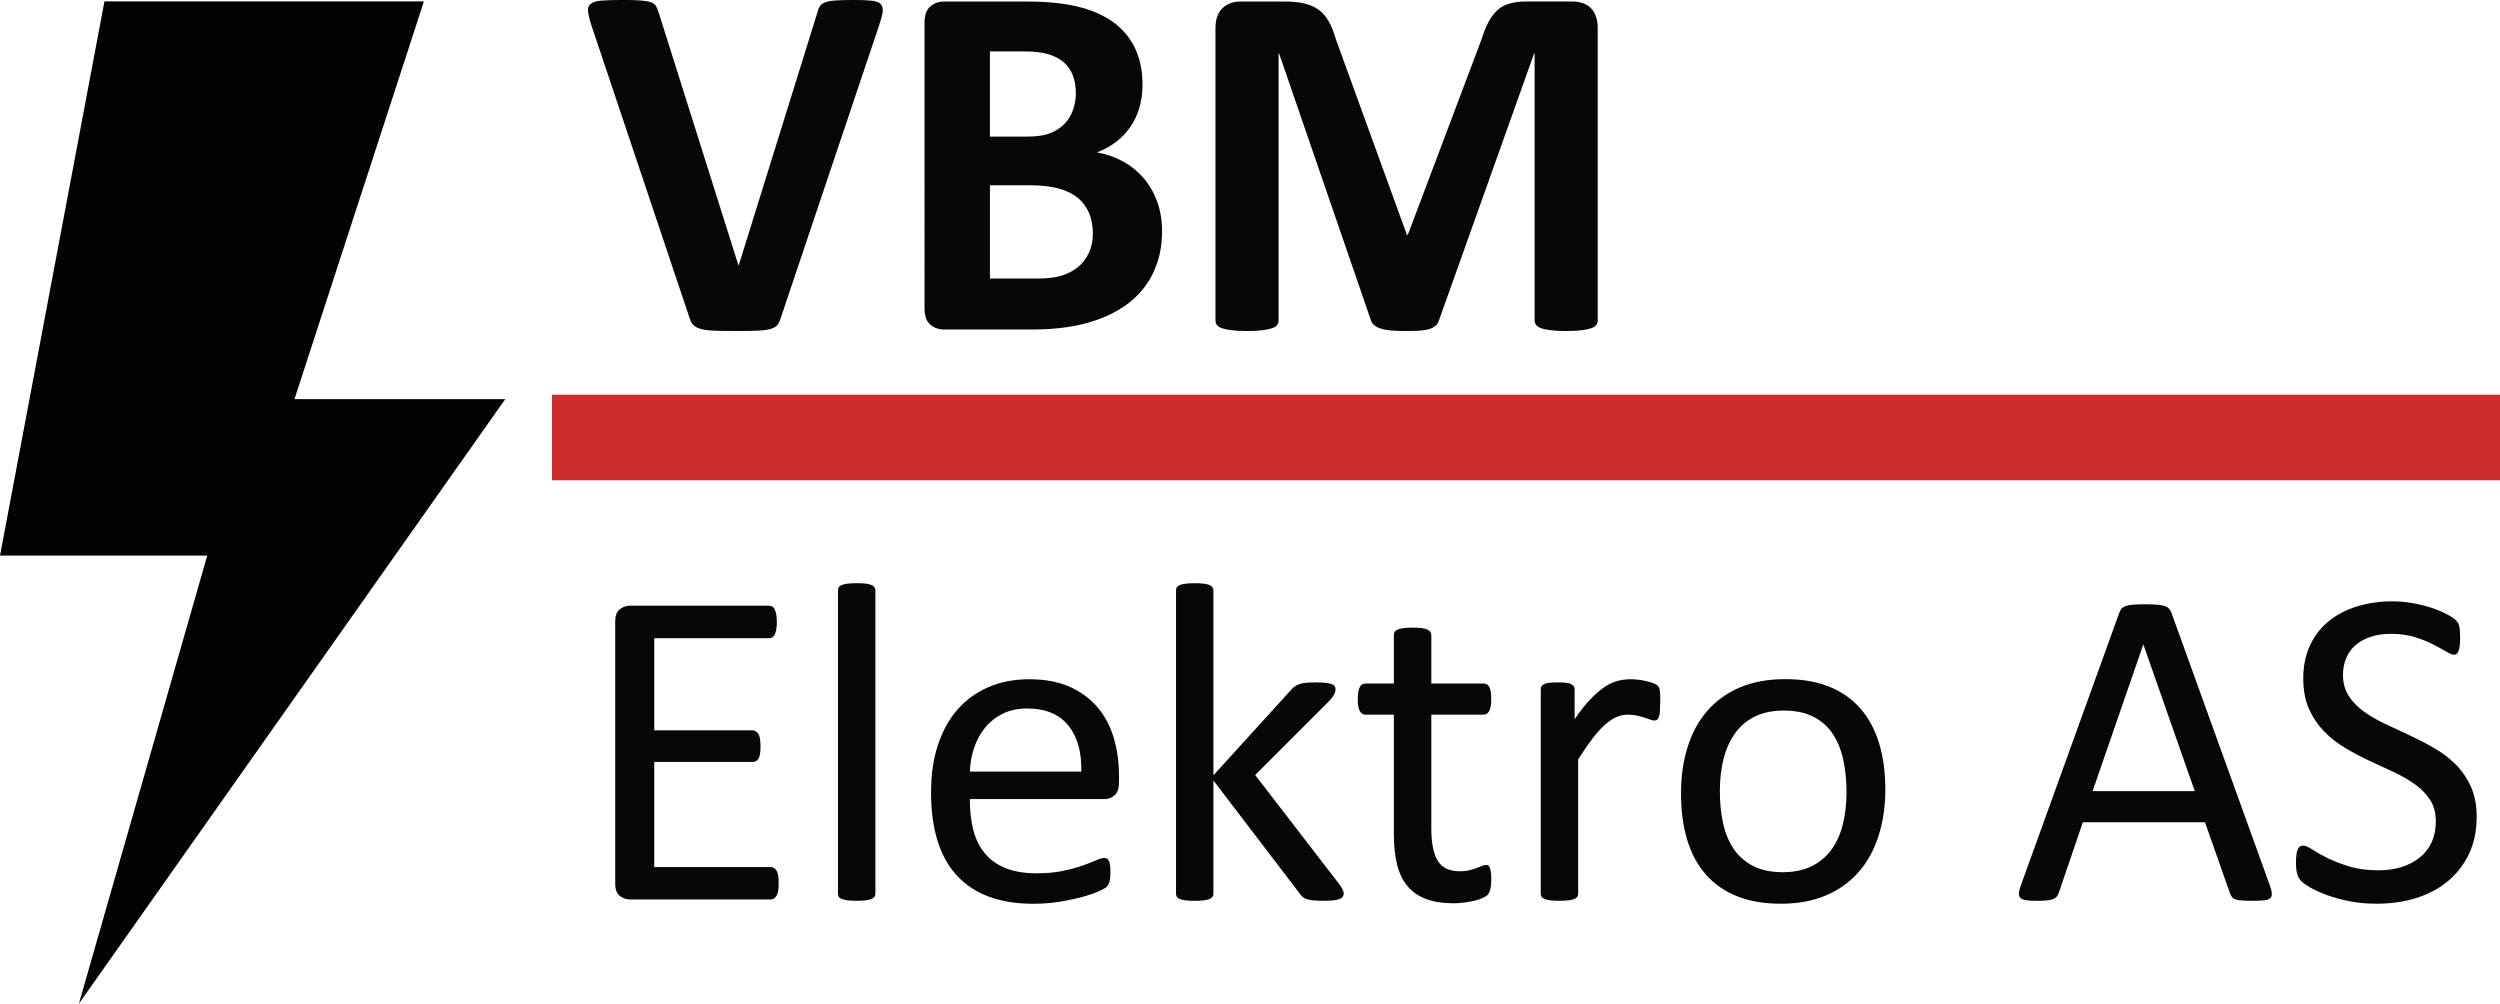 <?xml version="1.0" encoding="UTF-8"?>
<svg id="b" data-name="Layer 2" xmlns="http://www.w3.org/2000/svg" viewBox="0 0 876.52 351.9">
  <defs>
    <style>
      .d {
        fill: #020302;
      }

      .e {
        fill: #cd2d2b;
      }

      .f {
        fill: #070707;
      }
    </style>
  </defs>
  <g id="c" data-name="Layer 1">
    <g>
      <polygon class="d" points="148.63 .48 103.24 139.95 177.14 139.95 27.66 351.9 72.66 194.79 0 194.79 36.62 .48 148.63 .48"/>
      <g>
        <path class="f" d="M273.76,111.44c-.3,1.01-.68,1.82-1.16,2.44-.48.62-1.24,1.1-2.31,1.42s-2.52.53-4.35.62c-1.84.09-4.24.13-7.2.13-2.37,0-4.4-.02-6.09-.04-1.69-.03-3.13-.1-4.31-.22-1.19-.12-2.15-.29-2.89-.53-.74-.24-1.36-.53-1.87-.89-.5-.36-.89-.78-1.16-1.29-.27-.5-.52-1.14-.76-1.91L207.47,9.24c-.71-2.13-1.14-3.82-1.29-5.07-.15-1.24.15-2.18.89-2.8.74-.62,2-1.01,3.78-1.16,1.78-.15,4.27-.22,7.46-.22,2.72,0,4.86.06,6.4.18,1.54.12,2.72.33,3.55.62.83.3,1.41.74,1.73,1.33.32.59.64,1.33.93,2.22l27.99,88.69h.09l27.46-88.24c.24-1.01.53-1.82.89-2.44s.96-1.11,1.82-1.47c.86-.36,2.09-.59,3.69-.71s3.79-.18,6.58-.18,4.84.09,6.35.27,2.55.61,3.11,1.29c.56.68.74,1.64.53,2.89-.21,1.24-.67,2.9-1.38,4.98l-34.3,102.02Z"/>
        <path class="f" d="M407.42,81.05c0,4.09-.56,7.79-1.69,11.11-1.13,3.32-2.68,6.25-4.67,8.8-1.99,2.55-4.35,4.74-7.11,6.58s-5.79,3.35-9.11,4.53c-3.32,1.19-6.86,2.06-10.62,2.62-3.76.56-7.95.84-12.57.84h-30.57c-1.96,0-3.6-.58-4.93-1.73s-2-3.04-2-5.64V7.91c0-2.61.67-4.49,2-5.64s2.98-1.73,4.93-1.73h28.88c7.05,0,13.02.59,17.91,1.78s9,2.98,12.35,5.38c3.35,2.4,5.91,5.44,7.69,9.11,1.78,3.67,2.67,8,2.67,12.97,0,2.79-.36,5.41-1.07,7.87-.71,2.46-1.75,4.7-3.11,6.71-1.36,2.02-3.04,3.79-5.02,5.33-1.99,1.54-4.25,2.79-6.8,3.73,3.26.59,6.27,1.63,9.02,3.11s5.15,3.39,7.2,5.73c2.04,2.34,3.66,5.08,4.84,8.22,1.18,3.14,1.78,6.67,1.78,10.58ZM377.2,32.61c0-2.31-.36-4.38-1.07-6.22-.71-1.83-1.78-3.36-3.2-4.58-1.42-1.21-3.21-2.15-5.38-2.8-2.16-.65-5.05-.98-8.66-.98h-11.82v29.86h13.06c3.38,0,6.07-.4,8.09-1.2,2.01-.8,3.69-1.9,5.02-3.29,1.33-1.39,2.32-3.02,2.98-4.89.65-1.87.98-3.83.98-5.91ZM383.16,81.85c0-2.67-.44-5.05-1.33-7.15-.89-2.1-2.19-3.87-3.91-5.29-1.72-1.42-3.91-2.52-6.58-3.29s-6.13-1.16-10.4-1.16h-13.86v32.7h16.88c3.26,0,6-.34,8.22-1.02,2.22-.68,4.15-1.69,5.78-3.02,1.63-1.33,2.9-2.99,3.82-4.98.92-1.98,1.38-4.25,1.38-6.8Z"/>
        <path class="f" d="M560.18,112.33c0,.59-.16,1.12-.49,1.6-.33.47-.92.86-1.78,1.15-.86.3-2,.53-3.42.71s-3.23.27-5.42.27-3.91-.09-5.33-.27-2.55-.41-3.38-.71c-.83-.29-1.42-.68-1.78-1.15s-.53-1.01-.53-1.6V18.75h-.18l-33.33,93.49c-.24.77-.62,1.41-1.16,1.91-.53.5-1.26.9-2.18,1.2-.92.29-2.09.49-3.51.58s-3.14.13-5.15.13-3.73-.08-5.15-.22c-1.42-.15-2.59-.38-3.51-.71-.92-.32-1.64-.72-2.18-1.2s-.89-1.04-1.07-1.69l-32.17-93.49h-.18v93.58c0,.59-.16,1.12-.49,1.6-.33.47-.93.86-1.82,1.15-.89.3-2.03.53-3.42.71-1.39.18-3.18.27-5.38.27s-3.91-.09-5.33-.27-2.56-.41-3.42-.71c-.86-.29-1.45-.68-1.78-1.15-.33-.47-.49-1.01-.49-1.6V9.86c0-3.02.8-5.33,2.4-6.93s3.73-2.4,6.4-2.4h15.29c2.72,0,5.07.22,7.02.67s3.64,1.19,5.07,2.22c1.42,1.04,2.61,2.4,3.55,4.09.95,1.69,1.78,3.78,2.49,6.26l24.88,68.52h.36l25.77-68.34c.77-2.49,1.61-4.59,2.53-6.31.92-1.72,1.98-3.11,3.2-4.18,1.21-1.07,2.65-1.82,4.31-2.27,1.66-.44,3.58-.67,5.78-.67h15.73c1.6,0,2.98.21,4.13.62,1.16.42,2.1,1.02,2.84,1.82.74.8,1.3,1.78,1.69,2.93.38,1.16.58,2.47.58,3.95v102.46Z"/>
      </g>
      <g>
        <path class="f" d="M273.01,309.69c0,.96-.05,1.79-.16,2.51-.11.72-.29,1.31-.56,1.79-.27.48-.57.82-.92,1.04-.35.21-.73.32-1.15.32h-49.43c-1.22,0-2.38-.41-3.46-1.23-1.09-.82-1.63-2.27-1.63-4.34v-91.85c0-2.07.54-3.51,1.63-4.34,1.09-.82,2.24-1.23,3.46-1.23h48.87c.42,0,.81.11,1.15.32.34.21.62.56.84,1.04.21.48.38,1.07.52,1.79.13.72.2,1.61.2,2.67,0,.96-.07,1.79-.2,2.51-.13.71-.31,1.3-.52,1.75-.21.45-.49.78-.84,1-.35.21-.73.32-1.15.32h-40.27v32.31h34.54c.42,0,.81.12,1.15.36.34.24.64.57.88,1,.24.42.41,1.01.52,1.75.11.74.16,1.62.16,2.63,0,.96-.05,1.78-.16,2.47-.11.69-.28,1.25-.52,1.67-.24.43-.53.73-.88.92-.35.19-.73.28-1.15.28h-34.54v36.85h40.83c.42,0,.81.11,1.15.32.34.21.65.54.92,1,.26.45.45,1.04.56,1.75.11.72.16,1.61.16,2.67Z"/>
        <path class="f" d="M306.92,313.35c0,.43-.11.78-.32,1.07-.21.29-.56.54-1.03.76-.48.21-1.14.37-1.99.48-.85.11-1.94.16-3.26.16s-2.34-.05-3.18-.16c-.85-.11-1.53-.27-2.03-.48-.5-.21-.85-.46-1.03-.76-.19-.29-.28-.65-.28-1.07v-106.33c0-.42.09-.8.28-1.11.19-.32.53-.58,1.03-.8.5-.21,1.18-.37,2.03-.48.85-.11,1.91-.16,3.18-.16s2.41.05,3.26.16c.85.11,1.51.27,1.99.48.48.21.82.48,1.03.8.21.32.32.69.32,1.11v106.33Z"/>
        <path class="f" d="M392.32,274.43c0,2.07-.52,3.54-1.56,4.42s-2.22,1.31-3.56,1.31h-47.17c0,3.98.4,7.56,1.2,10.75.8,3.18,2.13,5.92,4,8.2,1.87,2.28,4.29,4.03,7.28,5.25,2.99,1.22,6.64,1.83,10.96,1.83,3.41,0,6.45-.28,9.12-.83,2.67-.56,4.97-1.18,6.92-1.87,1.95-.69,3.55-1.31,4.8-1.87,1.25-.56,2.2-.83,2.84-.83.37,0,.71.09,1,.28.29.19.52.46.68.84.16.37.28.89.36,1.55s.12,1.47.12,2.43c0,.69-.03,1.29-.08,1.79-.05.51-.12.96-.2,1.35-.08.4-.21.76-.4,1.07-.19.32-.43.62-.72.92s-1.15.77-2.59,1.43c-1.43.67-3.29,1.31-5.57,1.95-2.28.64-4.92,1.21-7.92,1.71-3,.5-6.2.76-9.59.76-5.89,0-11.05-.82-15.48-2.47-4.43-1.64-8.16-4.09-11.18-7.32s-5.31-7.29-6.84-12.18c-1.54-4.88-2.31-10.56-2.31-17.03s.8-11.69,2.39-16.59c1.59-4.91,3.89-9.07,6.88-12.5,3-3.42,6.62-6.05,10.86-7.88,4.24-1.83,8.99-2.75,14.25-2.75,5.62,0,10.41.9,14.37,2.71,3.95,1.8,7.2,4.23,9.75,7.28,2.55,3.05,4.42,6.63,5.61,10.75,1.19,4.11,1.79,8.5,1.79,13.17v2.39ZM379.11,270.53c.16-6.9-1.38-12.31-4.6-16.24-3.23-3.93-8.02-5.89-14.37-5.89-3.26,0-6.11.61-8.57,1.83-2.46,1.22-4.51,2.84-6.17,4.86-1.66,2.02-2.94,4.37-3.84,7.04-.91,2.68-1.41,5.48-1.52,8.4h39.08Z"/>
        <path class="f" d="M471.11,313.27c0,.43-.11.8-.32,1.12-.21.32-.57.58-1.07.79-.51.21-1.21.37-2.11.48-.9.11-2.04.16-3.42.16s-2.62-.04-3.54-.12c-.93-.08-1.71-.21-2.35-.4-.64-.18-1.15-.45-1.55-.79-.4-.34-.76-.76-1.07-1.23l-30.24-39.63v39.71c0,.43-.11.78-.32,1.07-.21.29-.56.54-1.03.76-.48.21-1.14.37-1.99.48-.85.11-1.94.16-3.26.16s-2.34-.05-3.18-.16c-.85-.11-1.53-.27-2.03-.48-.5-.21-.85-.46-1.03-.76-.19-.29-.28-.65-.28-1.07v-106.33c0-.42.09-.8.28-1.11.19-.32.53-.58,1.03-.8.5-.21,1.18-.37,2.03-.48.85-.11,1.91-.16,3.18-.16s2.41.05,3.26.16c.85.11,1.51.27,1.99.48.48.21.82.48,1.03.8.21.32.32.69.32,1.11v64.79l27.06-29.77c.42-.53.88-.97,1.35-1.31.48-.35,1.05-.64,1.71-.88.66-.24,1.45-.4,2.35-.48s1.99-.12,3.26-.12,2.44.04,3.34.12c.9.08,1.63.21,2.19.4s.96.42,1.19.71c.24.29.36.68.36,1.15,0,.64-.17,1.27-.52,1.91-.35.64-.92,1.38-1.71,2.23l-25.95,25.95,29.13,37.8c.69.9,1.18,1.63,1.47,2.19.29.56.44,1.07.44,1.55Z"/>
        <path class="f" d="M522.85,308.1c0,1.54-.11,2.76-.32,3.66-.21.9-.53,1.57-.96,1.99-.43.42-1.06.82-1.91,1.19-.85.37-1.82.68-2.91.92-1.09.24-2.24.44-3.46.6-1.22.16-2.44.24-3.66.24-3.71,0-6.9-.49-9.55-1.47-2.65-.98-4.83-2.47-6.53-4.46-1.7-1.99-2.93-4.51-3.7-7.56-.77-3.05-1.15-6.64-1.15-10.78v-41.87h-10.03c-.8,0-1.43-.42-1.91-1.27-.48-.85-.72-2.23-.72-4.14,0-1.01.07-1.86.2-2.55.13-.69.3-1.26.52-1.71.21-.45.49-.77.84-.96.34-.19.73-.28,1.15-.28h9.95v-17.03c0-.37.09-.72.28-1.04.19-.32.53-.6,1.04-.84.5-.24,1.18-.41,2.03-.52.85-.11,1.91-.16,3.18-.16s2.41.05,3.26.16c.85.11,1.51.28,1.99.52.48.24.82.52,1.04.84.21.32.32.66.32,1.04v17.03h18.38c.42,0,.8.09,1.11.28.32.19.6.51.84.96.24.45.41,1.02.52,1.71.11.69.16,1.54.16,2.55,0,1.91-.24,3.29-.72,4.14-.48.85-1.11,1.27-1.91,1.27h-18.38v39.96c0,4.93.73,8.66,2.19,11.18,1.46,2.52,4.07,3.78,7.84,3.78,1.22,0,2.31-.12,3.26-.36.96-.24,1.8-.49,2.55-.76.74-.26,1.38-.52,1.91-.76.53-.24,1.01-.36,1.43-.36.26,0,.52.07.76.2.24.13.42.38.56.76.13.37.25.88.36,1.51s.16,1.43.16,2.39Z"/>
        <path class="f" d="M582.06,246.42c0,1.17-.03,2.15-.08,2.95-.05.8-.16,1.42-.32,1.87s-.36.79-.6,1.03c-.24.24-.57.36-1,.36s-.94-.12-1.55-.36c-.61-.24-1.3-.48-2.07-.71-.77-.24-1.63-.46-2.59-.68-.96-.21-1.99-.32-3.1-.32-1.33,0-2.63.27-3.9.8-1.27.53-2.61,1.41-4.02,2.63-1.41,1.22-2.88,2.84-4.42,4.85-1.54,2.02-3.24,4.48-5.09,7.4v47.12c0,.43-.11.78-.32,1.07-.21.29-.56.54-1.03.76-.48.21-1.14.37-1.99.48-.85.11-1.94.16-3.26.16s-2.33-.05-3.18-.16c-.85-.11-1.53-.27-2.03-.48-.5-.21-.85-.46-1.03-.76-.19-.29-.28-.65-.28-1.07v-71.63c0-.42.08-.78.24-1.07.16-.29.48-.56.96-.8.48-.24,1.09-.4,1.83-.48s1.72-.12,2.95-.12,2.13.04,2.91.12c.77.08,1.37.24,1.79.48.42.24.73.51.92.8.18.29.28.65.28,1.07v10.43c1.96-2.87,3.81-5.2,5.53-7,1.72-1.8,3.36-3.22,4.9-4.26,1.54-1.04,3.06-1.75,4.58-2.15,1.51-.4,3.04-.6,4.58-.6.69,0,1.47.04,2.35.12.88.08,1.79.23,2.75.44.96.21,1.82.45,2.59.72.77.27,1.31.53,1.63.8s.53.52.64.76c.11.24.2.54.28.92.08.37.13.92.16,1.63.03.72.04,1.69.04,2.9Z"/>
        <path class="f" d="M661.01,276.74c0,5.84-.77,11.21-2.31,16.12-1.54,4.91-3.83,9.14-6.88,12.69-3.05,3.56-6.87,6.33-11.46,8.32-4.59,1.99-9.91,2.98-15.96,2.98s-11.02-.88-15.4-2.63c-4.38-1.75-8.03-4.3-10.94-7.64-2.92-3.34-5.09-7.4-6.53-12.18-1.43-4.78-2.15-10.19-2.15-16.24s.76-11.21,2.27-16.12c1.51-4.91,3.79-9.14,6.84-12.7,3.05-3.55,6.86-6.31,11.42-8.28,4.56-1.96,9.9-2.95,16-2.95s11.02.88,15.4,2.63c4.38,1.75,8.02,4.3,10.94,7.64,2.92,3.34,5.11,7.4,6.57,12.18,1.46,4.78,2.19,10.16,2.19,16.16ZM647.4,277.62c0-3.87-.36-7.53-1.08-10.98-.72-3.45-1.92-6.47-3.57-9.07-1.66-2.6-3.91-4.66-6.75-6.17s-6.37-2.27-10.6-2.27c-3.91,0-7.27.69-10.08,2.07-2.81,1.38-5.13,3.33-6.95,5.85-1.82,2.52-3.17,5.51-4.05,8.96s-1.32,7.22-1.32,11.3.36,7.62,1.08,11.06c.72,3.45,1.93,6.46,3.61,9.03,1.69,2.57,3.95,4.62,6.78,6.13,2.84,1.51,6.37,2.27,10.6,2.27,3.86,0,7.2-.69,10.04-2.07,2.84-1.38,5.17-3.31,6.99-5.81,1.82-2.49,3.16-5.46,4.02-8.91.86-3.45,1.29-7.24,1.29-11.38Z"/>
        <path class="f" d="M795.84,310.49c.42,1.17.65,2.11.68,2.83.03.71-.17,1.26-.6,1.63-.43.37-1.13.61-2.11.72-.98.11-2.3.16-3.94.16s-2.96-.04-3.94-.12c-.98-.08-1.73-.21-2.23-.4-.5-.18-.88-.44-1.11-.76-.24-.32-.47-.72-.68-1.19l-8.83-25.07h-42.82l-8.44,24.75c-.16.48-.37.89-.64,1.23s-.65.64-1.15.88c-.5.24-1.22.41-2.15.52-.93.11-2.14.16-3.62.16s-2.8-.07-3.78-.2c-.98-.13-1.67-.38-2.07-.76-.4-.37-.58-.91-.56-1.63.03-.72.25-1.66.68-2.83l34.54-95.67c.21-.58.49-1.06.84-1.43.34-.37.85-.66,1.51-.88.66-.21,1.51-.36,2.55-.44,1.04-.08,2.35-.12,3.94-.12,1.7,0,3.1.04,4.22.12s2.02.23,2.71.44c.69.21,1.22.52,1.59.92.37.4.66.89.88,1.47l34.54,95.67ZM751.51,226.04h-.08l-17.75,51.34h35.82l-17.99-51.34Z"/>
        <path class="f" d="M868.34,286.45c0,4.83-.89,9.13-2.67,12.89-1.78,3.77-4.25,6.96-7.4,9.59-3.16,2.63-6.87,4.6-11.14,5.93-4.27,1.33-8.87,1.99-13.81,1.99-3.45,0-6.65-.29-9.59-.88-2.95-.58-5.57-1.3-7.88-2.15-2.31-.85-4.25-1.72-5.81-2.63-1.57-.9-2.65-1.67-3.26-2.31-.61-.64-1.06-1.45-1.35-2.43-.29-.98-.44-2.29-.44-3.94,0-1.17.05-2.13.16-2.9.11-.77.26-1.39.48-1.87s.48-.81.8-.99.69-.28,1.11-.28c.74,0,1.79.45,3.14,1.35,1.35.9,3.09,1.88,5.21,2.94,2.12,1.06,4.68,2.06,7.68,2.99,3,.93,6.46,1.39,10.39,1.39,2.97,0,5.69-.4,8.16-1.19,2.47-.8,4.59-1.92,6.37-3.38,1.78-1.46,3.14-3.25,4.1-5.37.96-2.12,1.43-4.54,1.43-7.24,0-2.92-.66-5.41-1.99-7.48-1.33-2.07-3.08-3.89-5.25-5.45-2.18-1.56-4.66-3-7.44-4.3-2.79-1.3-5.64-2.62-8.56-3.98s-5.76-2.85-8.52-4.5c-2.76-1.64-5.23-3.58-7.4-5.81s-3.94-4.84-5.29-7.84c-1.35-3-2.03-6.59-2.03-10.79s.78-8.13,2.35-11.5c1.56-3.37,3.74-6.19,6.53-8.48,2.79-2.28,6.1-4.02,9.95-5.21,3.85-1.19,8-1.79,12.46-1.79,2.28,0,4.58.2,6.88.6,2.31.4,4.48.93,6.53,1.59,2.04.66,3.86,1.41,5.45,2.23s2.64,1.49,3.14,1.99c.5.51.83.9,1,1.2.16.29.29.66.4,1.11.11.45.19,1,.24,1.63.05.64.08,1.46.08,2.47,0,.96-.04,1.8-.12,2.55-.08.74-.2,1.37-.36,1.87-.16.51-.39.88-.68,1.12-.29.24-.62.36-1,.36-.58,0-1.5-.37-2.75-1.11-1.25-.74-2.77-1.58-4.58-2.51-1.8-.93-3.94-1.78-6.41-2.55-2.47-.77-5.24-1.15-8.32-1.15-2.87,0-5.36.39-7.48,1.15-2.12.77-3.87,1.79-5.25,3.06-1.38,1.27-2.42,2.79-3.1,4.54-.69,1.75-1.03,3.61-1.03,5.57,0,2.87.66,5.33,1.99,7.4s3.09,3.9,5.29,5.49c2.2,1.59,4.71,3.05,7.52,4.38,2.81,1.33,5.68,2.67,8.6,4.02,2.92,1.35,5.78,2.84,8.6,4.46,2.81,1.62,5.32,3.53,7.52,5.73,2.2,2.2,3.98,4.8,5.33,7.8,1.35,3,2.03,6.54,2.03,10.63Z"/>
      </g>
      <rect class="e" x="193.54" y="138.39" width="682.98" height="30"/>
    </g>
  </g>
</svg>